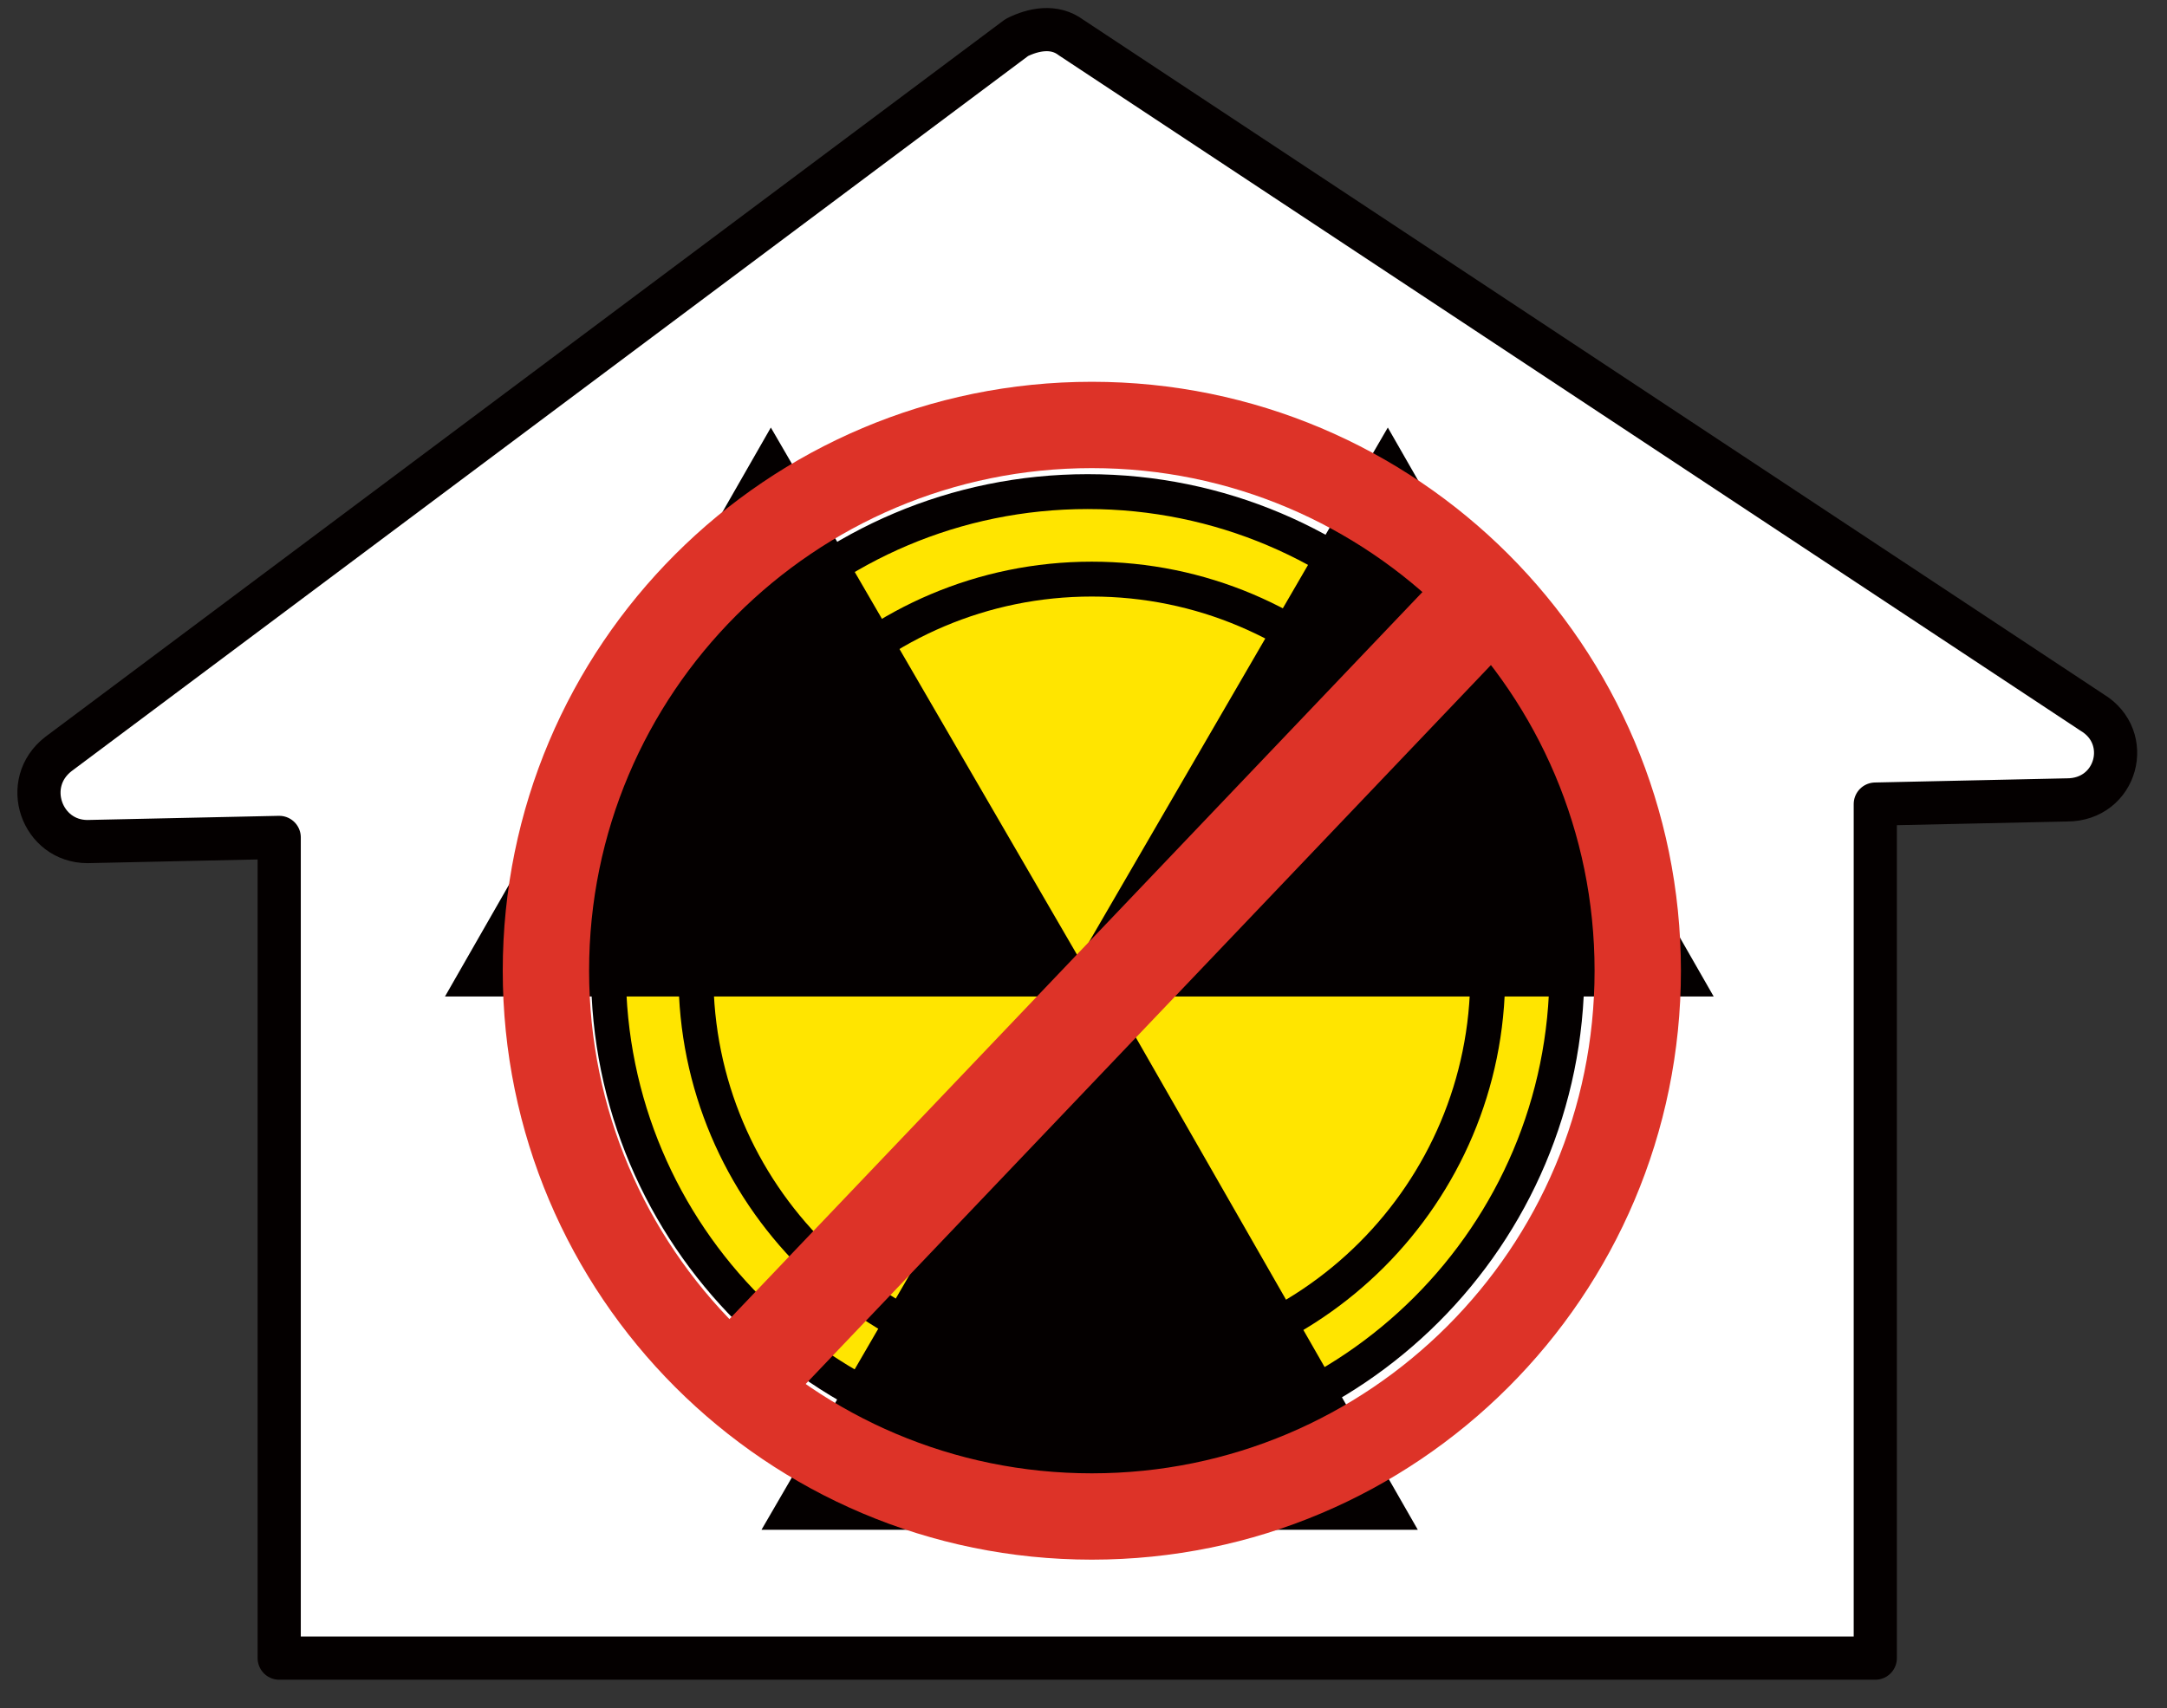 <svg width="52" height="41" viewBox="0 0 52 41" fill="none" xmlns="http://www.w3.org/2000/svg">
<rect x="0" y="0" width="52" height="41" fill="#333333" stroke="none"/>
<path d="M50.2 17.1L25.7 0.9C25.3 0.6 24.8 0.7 24.4 0.9L1.4 18.1C0.5 18.8 1 20.2 2.1 20.2L6.7 20.1V39.8H45V19.3L49.6 19.2C50.8 19.2 51.2 17.7 50.2 17.1Z" fill="white" stroke="#040000" stroke-width="1.036" stroke-miterlimit="10" stroke-linecap="round" stroke-linejoin="round"/>
<path d="M26.1 34.8C32.451 34.8 37.6 29.651 37.6 23.3C37.6 16.949 32.451 11.8 26.1 11.8C19.749 11.8 14.6 16.949 14.6 23.3C14.6 29.651 19.749 34.8 26.1 34.8Z" fill="#FFE500" stroke="#040000" stroke-width="0.837" stroke-miterlimit="10"/>
<path d="M26.2 23.9L19 36.3H33.3L26.2 23.9Z" fill="#040000" stroke="#040000" stroke-width="0.837" stroke-miterlimit="10"/>
<path d="M33.3 11.1L26.1 23.5H40.4L33.3 11.1Z" fill="#040000" stroke="#040000" stroke-width="0.837" stroke-miterlimit="10"/>
<path d="M18.5 11.1L11.4 23.5H25.7L18.5 11.1Z" fill="#040000" stroke="#040000" stroke-width="0.837" stroke-miterlimit="10"/>
<path d="M26.2 32.9C31.447 32.9 35.7 28.647 35.7 23.4C35.7 18.153 31.447 13.9 26.2 13.9C20.953 13.9 16.7 18.153 16.7 23.4C16.7 28.647 20.953 32.9 26.2 32.9Z" stroke="#040000" stroke-width="0.837" stroke-miterlimit="10"/>
<path d="M26.2 36.4C33.435 36.4 39.3 30.535 39.3 23.3C39.3 16.065 33.435 10.2 26.2 10.2C18.965 10.2 13.1 16.065 13.1 23.3C13.1 30.535 18.965 36.4 26.2 36.4Z" stroke="#DD3328" stroke-width="2.072" stroke-miterlimit="10"/>
<path d="M35.8 14.2L17.6 33.3" stroke="#DD3328" stroke-width="2.399" stroke-miterlimit="10"/>
</svg>
